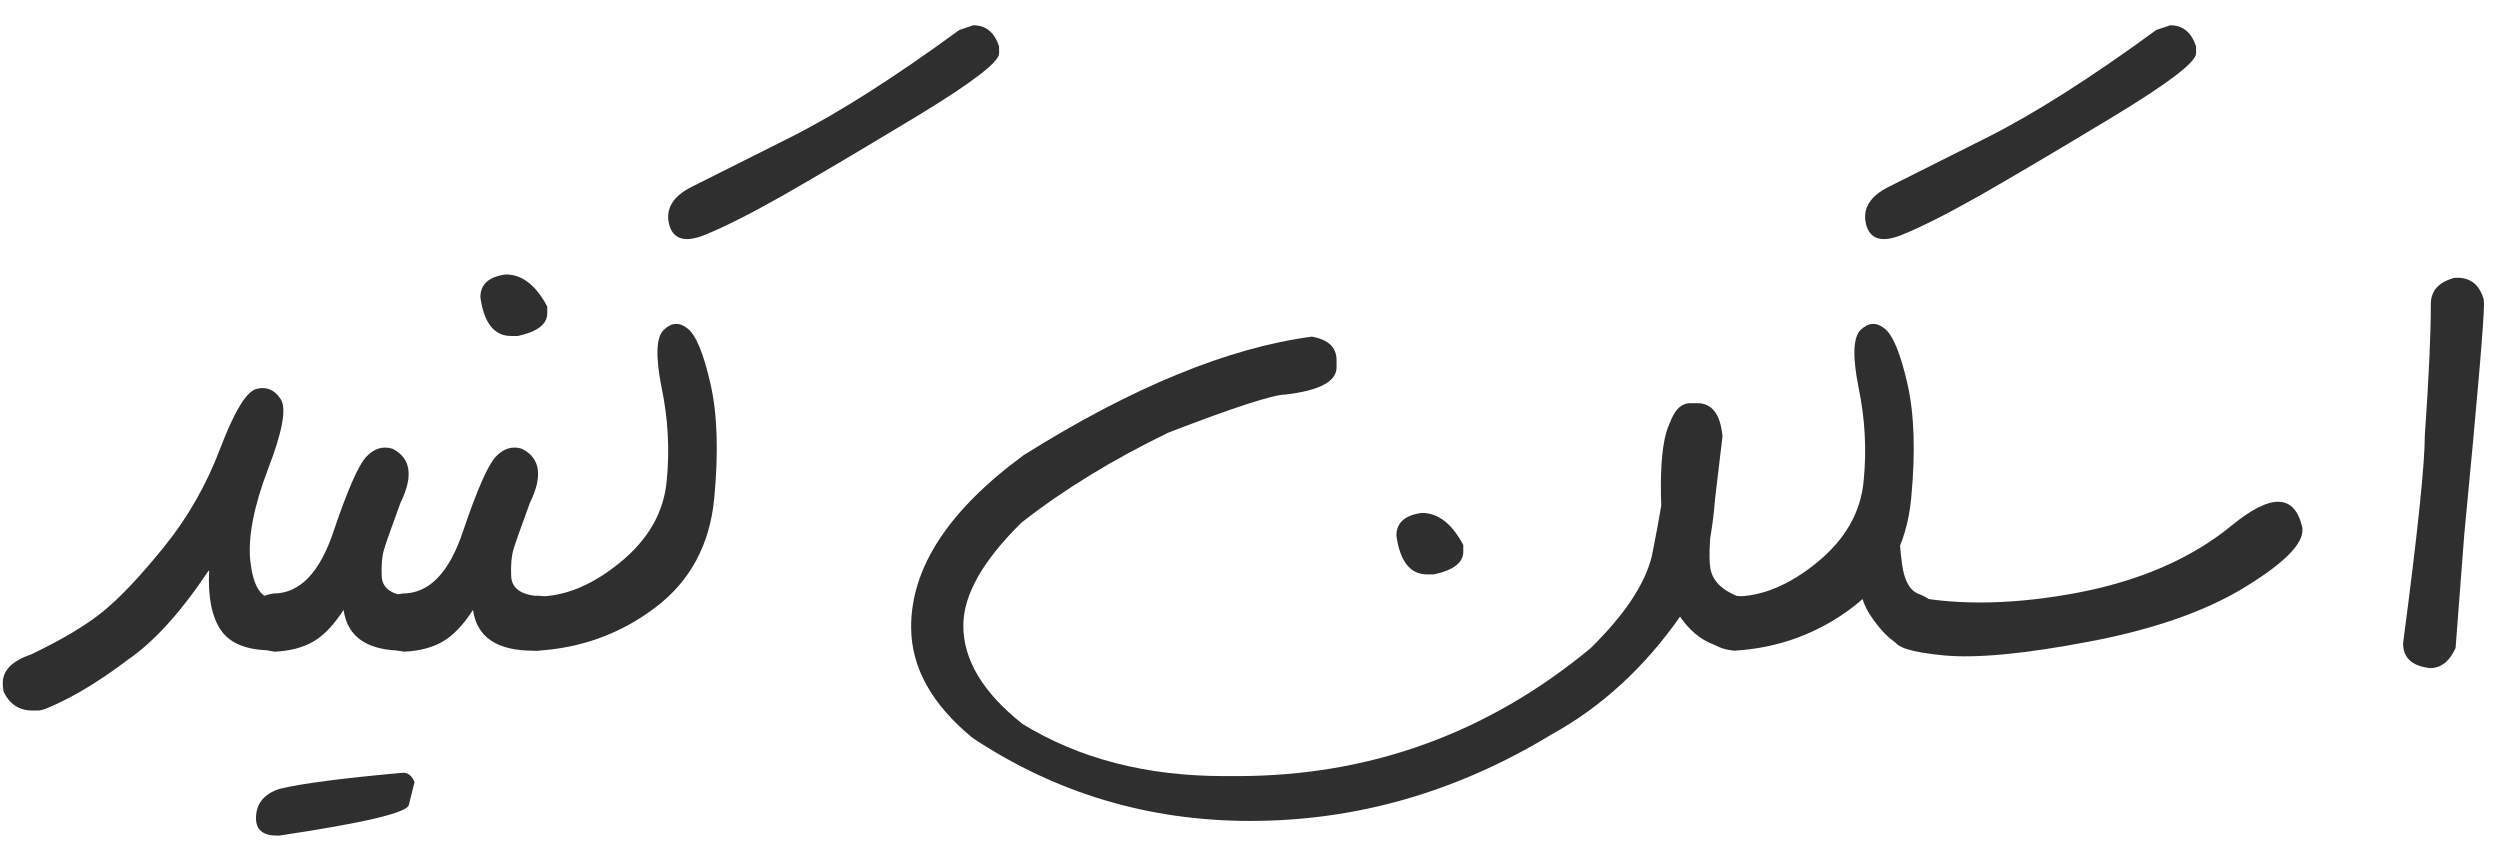 <svg width="73" height="25" viewBox="0 0 73 25" fill="none" xmlns="http://www.w3.org/2000/svg">
<path d="M71.762 8.111C72.146 8.111 72.4 8.32 72.523 8.736L72.533 8.873C72.533 9.374 72.341 11.617 71.957 15.602L71.703 18.922C71.527 19.312 71.28 19.508 70.961 19.508H70.951C70.43 19.449 70.17 19.208 70.17 18.785C70.593 15.575 70.805 13.551 70.805 12.711C70.922 11.044 70.981 9.765 70.981 8.873C70.981 8.489 71.212 8.235 71.674 8.111H71.762Z" fill="#2F2F2F"/>
<path d="M60.697 17.301C62.514 16.949 64.001 16.298 65.16 15.348C66.319 14.397 67.009 14.42 67.231 15.416V15.445C67.263 15.875 66.703 16.441 65.551 17.145C64.405 17.848 62.888 18.378 61 18.736C59.118 19.094 57.703 19.228 56.752 19.137C55.801 19.046 55.326 18.893 55.326 18.678C55.176 18.541 55.102 18.369 55.102 18.16C55.193 17.665 55.443 17.418 55.853 17.418C57.273 17.685 58.887 17.646 60.697 17.301Z" fill="#2F2F2F"/>
<path d="M55.482 15.475C55.456 15.663 55.476 15.999 55.541 16.48C55.606 16.956 55.766 17.242 56.02 17.34C56.28 17.438 56.456 17.571 56.547 17.74C56.638 17.91 56.667 18.111 56.635 18.346C56.602 18.58 56.488 18.762 56.293 18.893C56.098 19.023 55.84 19.013 55.522 18.863C55.209 18.713 54.9 18.404 54.594 17.936C54.294 17.46 54.2 16.861 54.31 16.139C54.421 15.409 54.649 15.068 54.994 15.113C55.346 15.159 55.508 15.279 55.482 15.475ZM54.272 11.324C54.089 10.413 54.109 9.85 54.33 9.635C54.558 9.413 54.792 9.4 55.033 9.596C55.274 9.785 55.495 10.322 55.697 11.207C55.899 12.092 55.935 13.212 55.805 14.566C55.675 15.914 55.102 16.972 54.086 17.74C53.077 18.502 51.931 18.922 50.648 19C50.095 18.948 49.818 18.72 49.818 18.316V18.092C49.818 17.643 50.095 17.418 50.648 17.418C51.443 17.418 52.247 17.086 53.06 16.422C53.881 15.751 54.333 14.96 54.418 14.049C54.509 13.137 54.46 12.229 54.272 11.324ZM63.373 0.738C63.738 0.738 63.988 0.943 64.125 1.354V1.559C64.125 1.812 63.324 2.424 61.723 3.395C60.128 4.358 58.835 5.123 57.846 5.689C56.856 6.249 56.075 6.643 55.502 6.871C54.935 7.092 54.597 6.982 54.486 6.539C54.382 6.09 54.603 5.729 55.15 5.455C55.704 5.175 56.671 4.69 58.051 4C59.431 3.303 61.068 2.262 62.963 0.875L63.373 0.738Z" fill="#2F2F2F"/>
<path d="M50.102 14.185C49.932 15.455 49.88 16.262 49.945 16.607C50.01 16.953 50.264 17.216 50.707 17.398C51.026 17.431 51.247 17.564 51.371 17.799C51.495 18.027 51.521 18.248 51.449 18.463C51.384 18.678 51.244 18.831 51.029 18.922C50.815 19.013 50.495 18.984 50.072 18.834C49.649 18.684 49.291 18.378 48.998 17.916C48.705 17.454 48.539 16.308 48.5 14.479C48.467 12.649 48.767 11.825 49.398 12.008C50.036 12.19 50.271 12.916 50.102 14.185ZM49.359 11.773H49.574C49.997 11.78 50.238 12.102 50.297 12.74L50.082 14.547C49.958 16.122 49.62 17.271 49.066 17.994C48.018 19.491 46.762 20.644 45.297 21.451C42.53 23.131 39.6 23.971 36.508 23.971C33.539 23.971 30.837 23.163 28.402 21.549C27.204 20.566 26.605 19.485 26.605 18.307C26.605 16.568 27.703 14.895 29.896 13.287C33.054 11.308 35.857 10.156 38.305 9.83C38.786 9.915 39.027 10.143 39.027 10.514V10.729C39.027 11.139 38.533 11.402 37.543 11.52C37.185 11.52 36.042 11.891 34.115 12.633C32.488 13.421 31.059 14.296 29.828 15.26C28.695 16.373 28.129 17.376 28.129 18.268C28.129 19.27 28.705 20.227 29.857 21.139C31.511 22.154 33.474 22.662 35.746 22.662H36.127C39.994 22.662 43.432 21.419 46.44 18.932C47.442 17.949 48.041 17.047 48.236 16.227C48.328 15.784 48.435 15.201 48.559 14.479L48.744 12.428V12.398C48.881 11.982 49.086 11.773 49.359 11.773ZM41.518 14.977C41.993 14.977 42.397 15.289 42.728 15.914V16.109C42.728 16.428 42.442 16.65 41.869 16.773H41.674C41.179 16.773 40.88 16.396 40.775 15.641C40.775 15.263 41.023 15.042 41.518 14.977Z" fill="#2F2F2F"/>
<path d="M19.32 11.324C19.138 10.413 19.158 9.85 19.379 9.635C19.607 9.413 19.841 9.4 20.082 9.596C20.323 9.785 20.544 10.322 20.746 11.207C20.948 12.092 20.984 13.212 20.854 14.566C20.723 15.914 20.15 16.972 19.135 17.74C18.126 18.502 16.98 18.922 15.697 19C15.144 18.948 14.867 18.72 14.867 18.316V18.092C14.867 17.643 15.144 17.418 15.697 17.418C16.491 17.418 17.296 17.086 18.109 16.422C18.93 15.751 19.382 14.96 19.467 14.049C19.558 13.137 19.509 12.229 19.32 11.324ZM28.422 0.738C28.787 0.738 29.037 0.943 29.174 1.354V1.559C29.174 1.812 28.373 2.424 26.771 3.395C25.176 4.358 23.884 5.123 22.895 5.689C21.905 6.249 21.124 6.643 20.551 6.871C19.984 7.092 19.646 6.982 19.535 6.539C19.431 6.09 19.652 5.729 20.199 5.455C20.753 5.175 21.719 4.69 23.1 4C24.48 3.303 26.117 2.262 28.012 0.875L28.422 0.738Z" fill="#2F2F2F"/>
<path d="M14.994 16.041C14.935 16.23 14.913 16.49 14.926 16.822C14.939 17.148 15.17 17.34 15.619 17.398C16.029 17.366 16.29 17.604 16.4 18.111V18.287C16.296 18.762 16.026 19 15.59 19C14.516 19.006 13.923 18.609 13.812 17.809C13.526 18.251 13.23 18.561 12.924 18.736C12.618 18.912 12.24 19.01 11.791 19.029C11.212 18.938 10.941 18.652 10.98 18.17C11.013 17.688 11.273 17.408 11.762 17.33C12.53 17.33 13.116 16.725 13.52 15.514C13.93 14.303 14.249 13.577 14.476 13.336C14.704 13.095 14.958 13.017 15.238 13.102C15.779 13.375 15.857 13.902 15.473 14.684C15.212 15.393 15.053 15.846 14.994 16.041ZM14.77 8.014C15.245 8.014 15.648 8.326 15.98 8.951V9.146C15.98 9.465 15.694 9.687 15.121 9.811H14.926C14.431 9.811 14.132 9.433 14.027 8.678C14.027 8.3 14.275 8.079 14.77 8.014Z" fill="#2F2F2F"/>
<path d="M11.215 16.041C11.156 16.23 11.133 16.49 11.146 16.822C11.159 17.148 11.391 17.34 11.84 17.398C12.25 17.366 12.51 17.604 12.621 18.111V18.287C12.517 18.762 12.247 19 11.81 19C10.736 19.006 10.144 18.609 10.033 17.809C9.747 18.251 9.45 18.561 9.145 18.736C8.839 18.912 8.461 19.01 8.012 19.029C7.432 18.938 7.162 18.652 7.201 18.17C7.234 17.688 7.494 17.408 7.982 17.33C8.751 17.33 9.337 16.725 9.74 15.514C10.15 14.303 10.469 13.577 10.697 13.336C10.925 13.095 11.179 13.017 11.459 13.102C11.999 13.375 12.078 13.902 11.693 14.684C11.433 15.393 11.273 15.846 11.215 16.041ZM11.771 22.564C11.921 22.564 12.032 22.656 12.104 22.838L11.938 23.502C11.898 23.73 10.635 24.029 8.148 24.4H8.09C7.68 24.4 7.475 24.231 7.475 23.893C7.475 23.469 7.706 23.183 8.168 23.033C8.812 22.877 10.014 22.721 11.771 22.564Z" fill="#2F2F2F"/>
<path d="M7.494 11.354C7.787 11.282 8.021 11.383 8.197 11.656C8.373 11.923 8.249 12.604 7.826 13.697C7.41 14.791 7.237 15.686 7.309 16.383C7.387 17.073 7.595 17.438 7.934 17.477C8.298 17.477 8.542 17.665 8.666 18.043L8.686 18.18V18.287C8.686 18.6 8.497 18.828 8.119 18.971L7.934 18.99C7.224 18.99 6.732 18.798 6.459 18.414C6.186 18.023 6.068 17.441 6.107 16.666H6.088C5.287 17.87 4.503 18.736 3.734 19.264C3.077 19.759 2.478 20.143 1.938 20.416C1.508 20.637 1.234 20.748 1.117 20.748H0.951C0.561 20.748 0.277 20.562 0.102 20.191L0.082 20.016V19.938C0.082 19.573 0.359 19.296 0.912 19.107C1.798 18.684 2.488 18.274 2.982 17.877C3.484 17.473 4.083 16.842 4.779 15.982C5.482 15.117 6.036 14.146 6.439 13.072C6.85 11.998 7.201 11.425 7.494 11.354Z" fill="#2F2F2F"/>
</svg>
